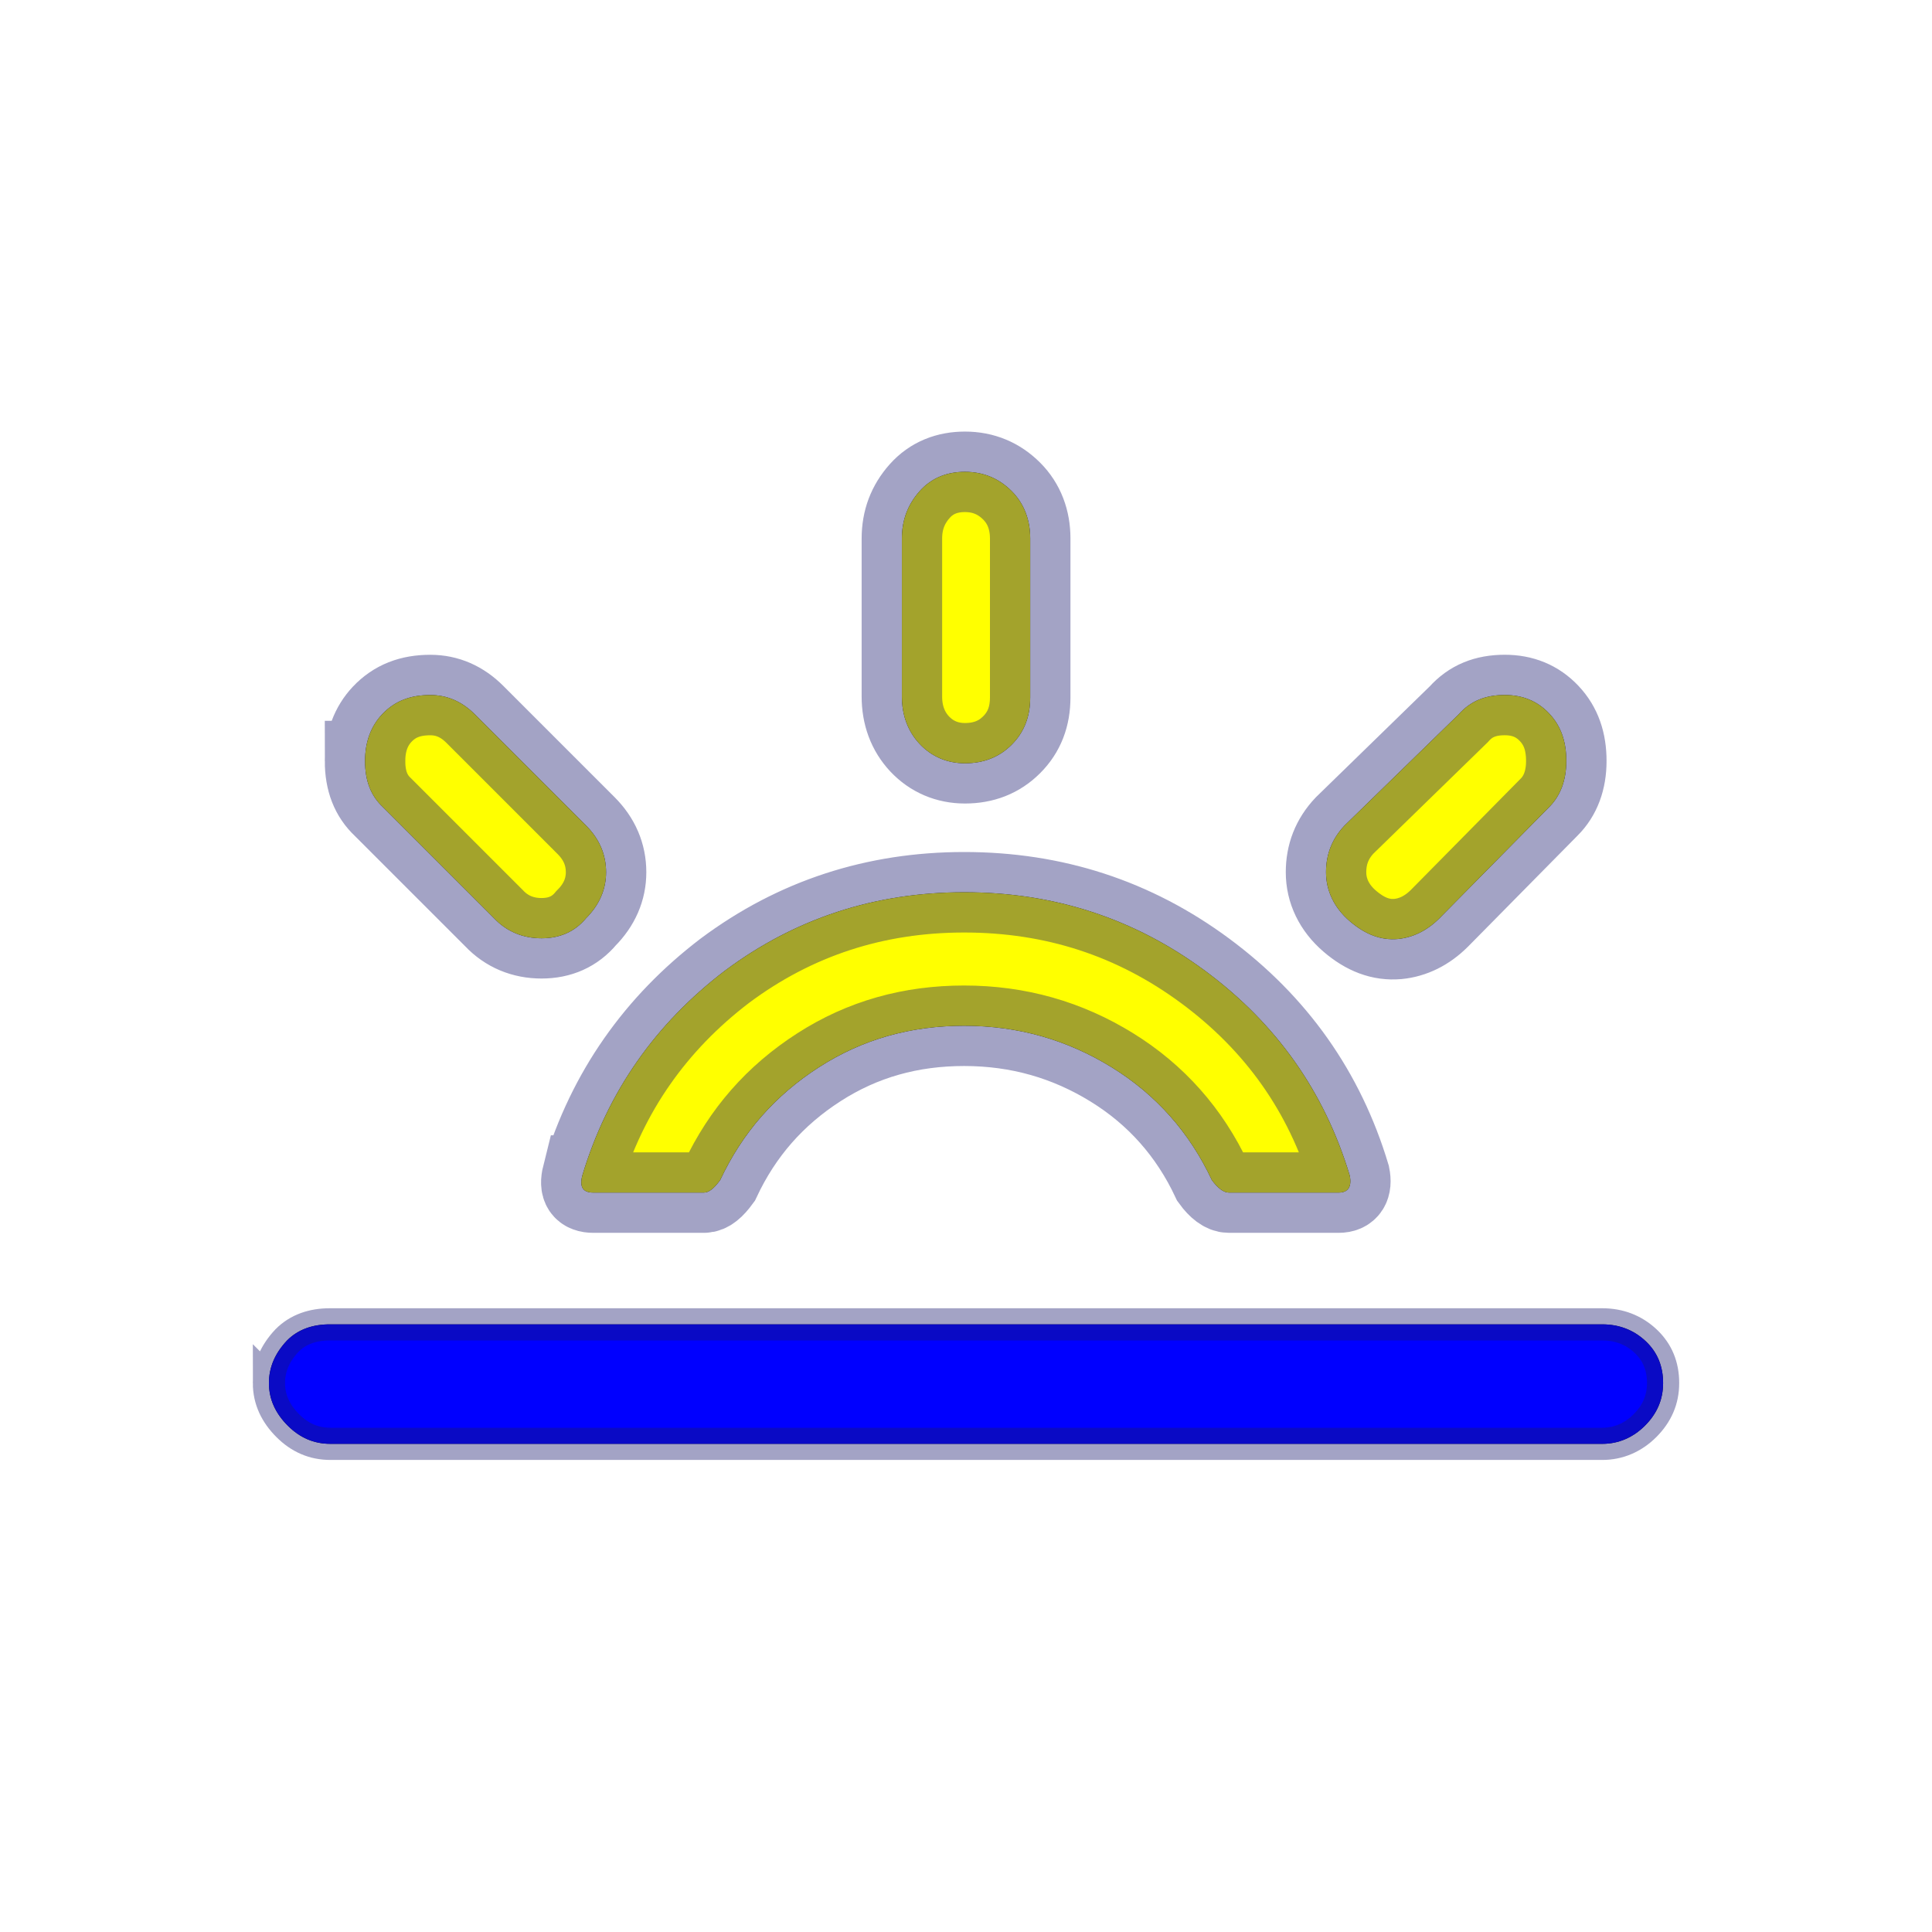 <svg width="60" height="60" xmlns="http://www.w3.org/2000/svg">

  <defs>
    <filter id="drop_shadow" filterUnits="objectBoundingBox" x="-50%" y="-50%" width="200%" height="200%">
      <feDropShadow dx="0.5" dy="0.5" stdDeviation="2" flood-color="black" flood-opacity="0.8" />
    </filter>
    <filter id="blur_shadow" filterUnits="objectBoundingBox" x="-50%" y="-50%" width="200%" height="200%">
      <feGaussianBlur in="SourceGraphic" stdDeviation="3" />
    </filter>
    <filter id="shadow">
      <feDropShadow dx="0.3" dy="0.6" stdDeviation="0.6" flood-color="black"/>
    </filter>
  </defs>

<g fill="black" style="filter:url(#blur_shadow)">
  <path d="m6.941,30.582zm1.411,12.37c0,-0.499 0.195,-0.933 0.564,-1.324c0.347,-0.347 0.803,-0.499 1.324,-0.499l39.52,0c0.521,0 0.977,0.174 1.346,0.521c0.369,0.347 0.543,0.781 0.543,1.302c0,0.521 -0.195,0.955 -0.564,1.324s-0.825,0.564 -1.324,0.564l-39.499,0c-0.521,0 -0.955,-0.195 -1.324,-0.564s-0.586,-0.803 -0.586,-1.324l0,-0z"/>
  <path d="m7.445,41.297zm3.892,-17.662c0,-0.599 0.184,-1.082 0.53,-1.451c0.391,-0.414 0.875,-0.599 1.497,-0.599c0.53,0 0.99,0.207 1.382,0.599l3.454,3.454c0.414,0.414 0.622,0.898 0.622,1.451c0,0.53 -0.207,1.013 -0.622,1.428c-0.345,0.414 -0.806,0.622 -1.382,0.622s-1.082,-0.207 -1.474,-0.622l-3.454,-3.454c-0.368,-0.345 -0.553,-0.806 -0.553,-1.428zm6.747,12.872c-0.092,0.368 0.023,0.53 0.345,0.53l3.431,0c0.161,0 0.322,-0.138 0.507,-0.391c0.691,-1.474 1.704,-2.625 3.063,-3.5s2.855,-1.29 4.513,-1.29c1.681,0 3.201,0.438 4.582,1.29s2.418,2.026 3.109,3.5c0.184,0.253 0.368,0.391 0.53,0.391l3.408,0c0.299,0 0.414,-0.184 0.345,-0.53c-0.783,-2.602 -2.28,-4.721 -4.49,-6.356c-2.211,-1.635 -4.698,-2.441 -7.484,-2.441c-2.763,0 -5.25,0.806 -7.438,2.441c-2.142,1.635 -3.638,3.753 -4.421,6.356zm9.925,-14.876l0,-4.905c0,-0.576 0.184,-1.059 0.553,-1.474c0.368,-0.414 0.852,-0.599 1.405,-0.599c0.576,0 1.059,0.207 1.451,0.599c0.391,0.391 0.576,0.898 0.576,1.474l0,4.928c0,0.599 -0.184,1.082 -0.576,1.474c-0.391,0.391 -0.875,0.576 -1.451,0.576c-0.553,0 -1.036,-0.207 -1.405,-0.599s-0.553,-0.898 -0.553,-1.474zm13.172,5.457c0,-0.553 0.184,-1.036 0.576,-1.451l3.546,-3.454c0.368,-0.414 0.829,-0.599 1.428,-0.599c0.553,0 1.013,0.184 1.382,0.576s0.53,0.875 0.53,1.474c0,0.599 -0.184,1.082 -0.53,1.428l-3.408,3.454c-0.391,0.391 -0.829,0.599 -1.29,0.645c-0.53,0.046 -1.013,-0.138 -1.497,-0.553s-0.737,-0.944 -0.737,-1.52z"/>
</g>

<g stroke="midnightblue" stroke-opacity="0.4" stroke-width="2.5" style="filter:url(#drop_shadow);">
  <path fill="blue" stroke-width="1" d="m6.941,30.582zm1.411,12.37c0,-0.499 0.195,-0.933 0.564,-1.324c0.347,-0.347 0.803,-0.499 1.324,-0.499l39.52,0c0.521,0 0.977,0.174 1.346,0.521c0.369,0.347 0.543,0.781 0.543,1.302c0,0.521 -0.195,0.955 -0.564,1.324s-0.825,0.564 -1.324,0.564l-39.499,0c-0.521,0 -0.955,-0.195 -1.324,-0.564s-0.586,-0.803 -0.586,-1.324l0,-0z"/>
  <path fill="yellow" d="m7.445,41.297zm3.892,-17.662c0,-0.599 0.184,-1.082 0.53,-1.451c0.391,-0.414 0.875,-0.599 1.497,-0.599c0.53,0 0.99,0.207 1.382,0.599l3.454,3.454c0.414,0.414 0.622,0.898 0.622,1.451c0,0.53 -0.207,1.013 -0.622,1.428c-0.345,0.414 -0.806,0.622 -1.382,0.622s-1.082,-0.207 -1.474,-0.622l-3.454,-3.454c-0.368,-0.345 -0.553,-0.806 -0.553,-1.428zm6.747,12.872c-0.092,0.368 0.023,0.53 0.345,0.53l3.431,0c0.161,0 0.322,-0.138 0.507,-0.391c0.691,-1.474 1.704,-2.625 3.063,-3.5s2.855,-1.29 4.513,-1.29c1.681,0 3.201,0.438 4.582,1.29s2.418,2.026 3.109,3.5c0.184,0.253 0.368,0.391 0.53,0.391l3.408,0c0.299,0 0.414,-0.184 0.345,-0.53c-0.783,-2.602 -2.28,-4.721 -4.49,-6.356c-2.211,-1.635 -4.698,-2.441 -7.484,-2.441c-2.763,0 -5.25,0.806 -7.438,2.441c-2.142,1.635 -3.638,3.753 -4.421,6.356zm9.925,-14.876l0,-4.905c0,-0.576 0.184,-1.059 0.553,-1.474c0.368,-0.414 0.852,-0.599 1.405,-0.599c0.576,0 1.059,0.207 1.451,0.599c0.391,0.391 0.576,0.898 0.576,1.474l0,4.928c0,0.599 -0.184,1.082 -0.576,1.474c-0.391,0.391 -0.875,0.576 -1.451,0.576c-0.553,0 -1.036,-0.207 -1.405,-0.599s-0.553,-0.898 -0.553,-1.474zm13.172,5.457c0,-0.553 0.184,-1.036 0.576,-1.451l3.546,-3.454c0.368,-0.414 0.829,-0.599 1.428,-0.599c0.553,0 1.013,0.184 1.382,0.576s0.53,0.875 0.53,1.474c0,0.599 -0.184,1.082 -0.53,1.428l-3.408,3.454c-0.391,0.391 -0.829,0.599 -1.29,0.645c-0.53,0.046 -1.013,-0.138 -1.497,-0.553s-0.737,-0.944 -0.737,-1.52z"/>
</g>
</svg>

